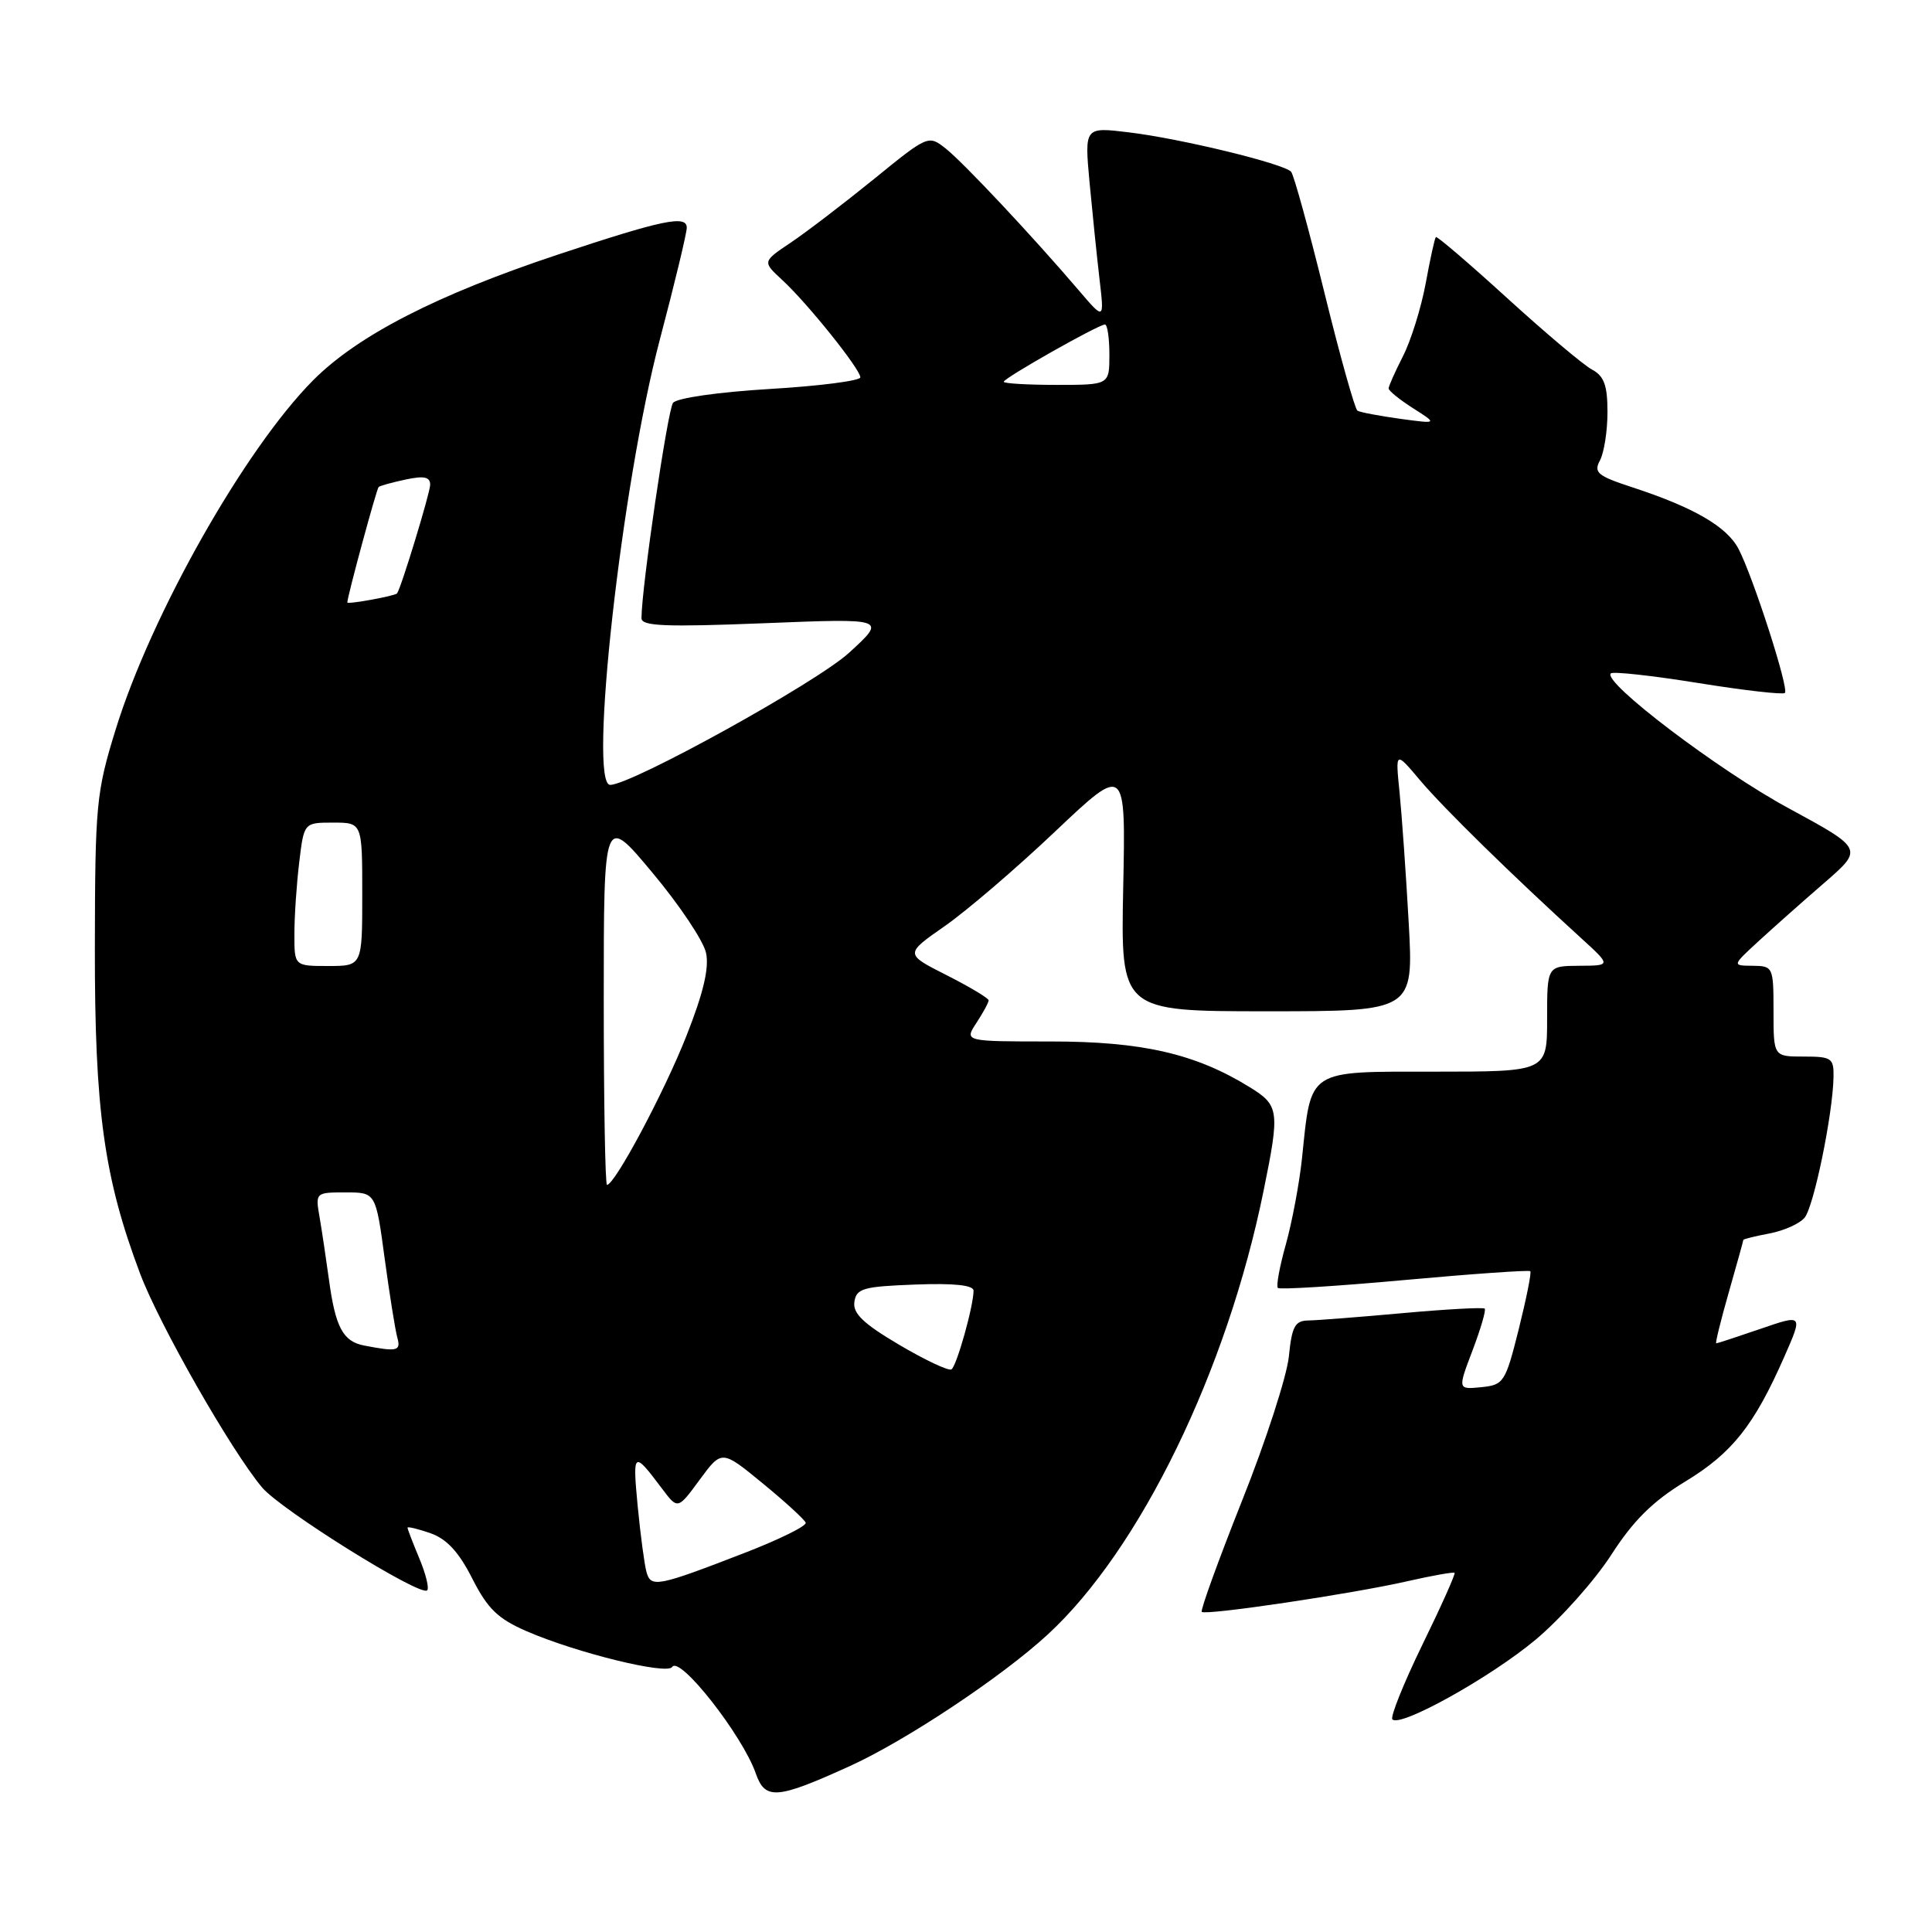 <?xml version="1.0" encoding="UTF-8" standalone="no"?>
<!DOCTYPE svg PUBLIC "-//W3C//DTD SVG 1.1//EN" "http://www.w3.org/Graphics/SVG/1.1/DTD/svg11.dtd" >
<svg xmlns="http://www.w3.org/2000/svg" xmlns:xlink="http://www.w3.org/1999/xlink" version="1.1" viewBox="0 0 256 256">
 <g >
 <path fill="currentColor"
d=" M 112.64 234.00 C 120.05 230.63 132.77 222.17 138.82 216.59 C 151.07 205.31 162.58 181.65 167.43 157.79 C 169.60 147.16 169.50 146.47 165.60 144.06 C 158.41 139.62 151.36 138.00 139.23 138.00 C 127.77 138.00 127.77 138.00 129.38 135.54 C 130.27 134.18 131.00 132.84 131.00 132.55 C 131.00 132.27 128.50 130.77 125.44 129.22 C 119.88 126.41 119.88 126.41 125.19 122.71 C 128.11 120.67 134.70 115.03 139.83 110.16 C 149.17 101.32 149.17 101.32 148.83 117.66 C 148.50 134.00 148.50 134.00 167.90 134.00 C 187.31 134.00 187.31 134.00 186.66 122.25 C 186.30 115.79 185.75 108.03 185.45 105.00 C 184.89 99.50 184.89 99.50 188.19 103.42 C 191.29 107.09 200.29 115.91 209.50 124.30 C 213.50 127.95 213.50 127.95 209.25 127.97 C 205.00 128.00 205.00 128.00 205.00 135.00 C 205.00 142.00 205.00 142.00 190.12 142.00 C 173.06 142.00 173.76 141.55 172.52 153.50 C 172.17 156.80 171.21 161.91 170.39 164.86 C 169.56 167.80 169.08 170.41 169.32 170.66 C 169.57 170.90 177.12 170.43 186.11 169.61 C 195.10 168.79 202.60 168.27 202.77 168.44 C 202.95 168.61 202.25 172.07 201.24 176.13 C 199.47 183.19 199.25 183.51 196.27 183.81 C 193.15 184.12 193.15 184.12 195.12 178.93 C 196.20 176.08 196.93 173.59 196.73 173.40 C 196.54 173.21 191.69 173.47 185.94 173.99 C 180.20 174.51 174.54 174.95 173.38 174.97 C 171.59 174.99 171.18 175.74 170.78 179.75 C 170.51 182.36 167.73 190.96 164.58 198.85 C 161.44 206.75 159.04 213.37 159.24 213.58 C 159.75 214.08 179.08 211.21 186.49 209.52 C 189.79 208.77 192.60 208.27 192.74 208.41 C 192.88 208.55 190.96 212.85 188.46 217.96 C 185.97 223.08 184.19 227.52 184.50 227.83 C 185.57 228.91 197.54 222.24 203.51 217.24 C 206.80 214.48 211.29 209.44 213.49 206.04 C 216.43 201.47 219.00 198.93 223.29 196.32 C 229.51 192.55 232.42 188.88 236.41 179.82 C 238.91 174.14 238.91 174.14 233.30 176.07 C 230.21 177.13 227.56 178.00 227.41 178.00 C 227.26 178.00 228.01 174.96 229.07 171.25 C 230.13 167.54 231.00 164.41 231.00 164.30 C 231.00 164.18 232.56 163.80 234.46 163.44 C 236.37 163.08 238.47 162.14 239.12 161.35 C 240.34 159.88 242.85 147.68 242.95 142.75 C 243.00 140.20 242.71 140.00 239.00 140.00 C 235.00 140.00 235.00 140.00 235.00 134.00 C 235.00 128.13 234.94 128.00 232.25 127.97 C 229.50 127.95 229.50 127.95 233.01 124.72 C 234.94 122.95 238.85 119.47 241.72 116.99 C 246.92 112.48 246.92 112.48 236.99 107.09 C 227.73 102.08 212.30 90.37 213.44 89.23 C 213.72 88.95 218.92 89.52 225.00 90.50 C 231.08 91.48 236.26 92.07 236.51 91.82 C 237.07 91.26 232.34 76.56 230.38 72.76 C 228.84 69.79 224.46 67.24 216.26 64.56 C 211.66 63.05 211.14 62.62 212.01 60.99 C 212.55 59.97 213.00 57.09 213.00 54.60 C 213.00 51.06 212.55 49.83 210.95 48.97 C 209.82 48.37 204.77 44.11 199.72 39.51 C 194.66 34.90 190.41 31.26 190.26 31.41 C 190.11 31.55 189.50 34.32 188.91 37.56 C 188.31 40.79 186.96 45.12 185.91 47.18 C 184.86 49.24 184.00 51.17 184.00 51.47 C 184.00 51.78 185.46 52.96 187.25 54.10 C 190.50 56.17 190.50 56.17 185.50 55.49 C 182.75 55.11 180.22 54.63 179.87 54.42 C 179.53 54.21 177.55 47.16 175.49 38.77 C 173.42 30.37 171.44 23.17 171.08 22.76 C 170.13 21.69 156.48 18.37 149.60 17.54 C 143.70 16.82 143.70 16.82 144.37 24.16 C 144.75 28.20 145.34 33.96 145.69 36.97 C 146.33 42.44 146.33 42.44 142.94 38.47 C 136.84 31.32 127.66 21.54 125.31 19.68 C 123.02 17.87 122.96 17.90 115.76 23.76 C 111.76 27.00 106.82 30.78 104.76 32.16 C 101.02 34.67 101.02 34.67 103.64 37.09 C 106.97 40.15 114.00 48.92 114.00 50.00 C 114.00 50.45 108.61 51.15 102.02 51.54 C 95.17 51.95 89.67 52.74 89.18 53.38 C 88.46 54.33 85.00 77.93 85.00 81.92 C 85.00 82.97 88.18 83.10 101.25 82.58 C 117.50 81.93 117.50 81.93 112.50 86.50 C 108.20 90.44 83.67 104.00 80.85 104.00 C 77.93 104.00 82.37 64.16 87.43 45.00 C 89.39 37.58 91.00 30.90 91.00 30.17 C 91.00 28.46 87.80 29.13 74.00 33.71 C 57.94 39.04 47.45 44.42 41.52 50.36 C 32.44 59.48 20.01 81.46 15.31 96.71 C 12.75 105.01 12.60 106.62 12.57 125.50 C 12.54 147.15 13.78 156.05 18.56 168.75 C 21.11 175.53 30.64 192.23 34.73 197.10 C 37.25 200.09 55.73 211.61 56.60 210.73 C 56.89 210.45 56.42 208.54 55.56 206.49 C 54.70 204.43 54.00 202.61 54.00 202.43 C 54.00 202.25 55.37 202.58 57.04 203.16 C 59.20 203.92 60.80 205.65 62.58 209.17 C 64.62 213.18 65.97 214.49 69.79 216.15 C 76.45 219.03 88.39 221.96 89.07 220.88 C 90.05 219.32 98.39 229.94 100.15 235.00 C 101.39 238.54 102.93 238.42 112.64 234.00 Z  M 85.66 208.29 C 85.39 207.31 84.86 203.35 84.49 199.50 C 83.81 192.29 83.93 192.20 87.73 197.26 C 89.81 200.03 89.81 200.03 92.72 196.06 C 95.64 192.10 95.64 192.10 101.07 196.56 C 104.06 199.01 106.61 201.35 106.76 201.77 C 106.90 202.19 103.30 203.97 98.76 205.73 C 87.08 210.25 86.25 210.41 85.66 208.29 Z  M 119.16 178.20 C 114.40 175.39 112.99 174.04 113.21 172.51 C 113.47 170.72 114.37 170.47 121.25 170.21 C 126.39 170.01 129.00 170.29 129.00 171.02 C 129.00 173.04 126.76 181.03 126.07 181.45 C 125.70 181.69 122.59 180.22 119.16 178.20 Z  M 48.25 178.29 C 45.44 177.75 44.44 175.87 43.58 169.50 C 43.20 166.75 42.65 163.04 42.34 161.25 C 41.78 158.03 41.82 158.00 45.79 158.00 C 49.79 158.00 49.79 158.00 50.97 166.75 C 51.62 171.56 52.38 176.29 52.65 177.25 C 53.14 179.02 52.65 179.14 48.25 178.29 Z  M 80.00 132.45 C 80.00 107.90 80.00 107.90 86.46 115.65 C 90.02 119.90 93.21 124.67 93.55 126.25 C 93.99 128.25 93.21 131.56 90.94 137.30 C 87.98 144.79 81.46 157.00 80.43 157.00 C 80.19 157.00 80.00 145.95 80.00 132.45 Z  M 39.01 123.75 C 39.01 121.41 39.30 117.14 39.65 114.25 C 40.28 109.00 40.28 109.00 44.14 109.00 C 48.00 109.00 48.00 109.00 48.00 118.50 C 48.00 128.00 48.00 128.00 43.50 128.00 C 39.00 128.00 39.00 128.00 39.01 123.75 Z  M 46.02 79.83 C 46.07 78.87 49.90 64.78 50.17 64.53 C 50.35 64.37 51.96 63.92 53.75 63.54 C 56.19 63.02 57.00 63.19 57.00 64.23 C 57.00 65.29 53.13 77.98 52.61 78.63 C 52.34 78.97 46.00 80.12 46.02 79.83 Z  M 133.00 50.59 C 133.00 50.10 145.55 43.00 146.41 43.00 C 146.74 43.00 147.00 44.80 147.00 47.00 C 147.00 51.00 147.00 51.00 140.00 51.00 C 136.15 51.00 133.00 50.81 133.00 50.59 Z "/>
</g>
</svg>